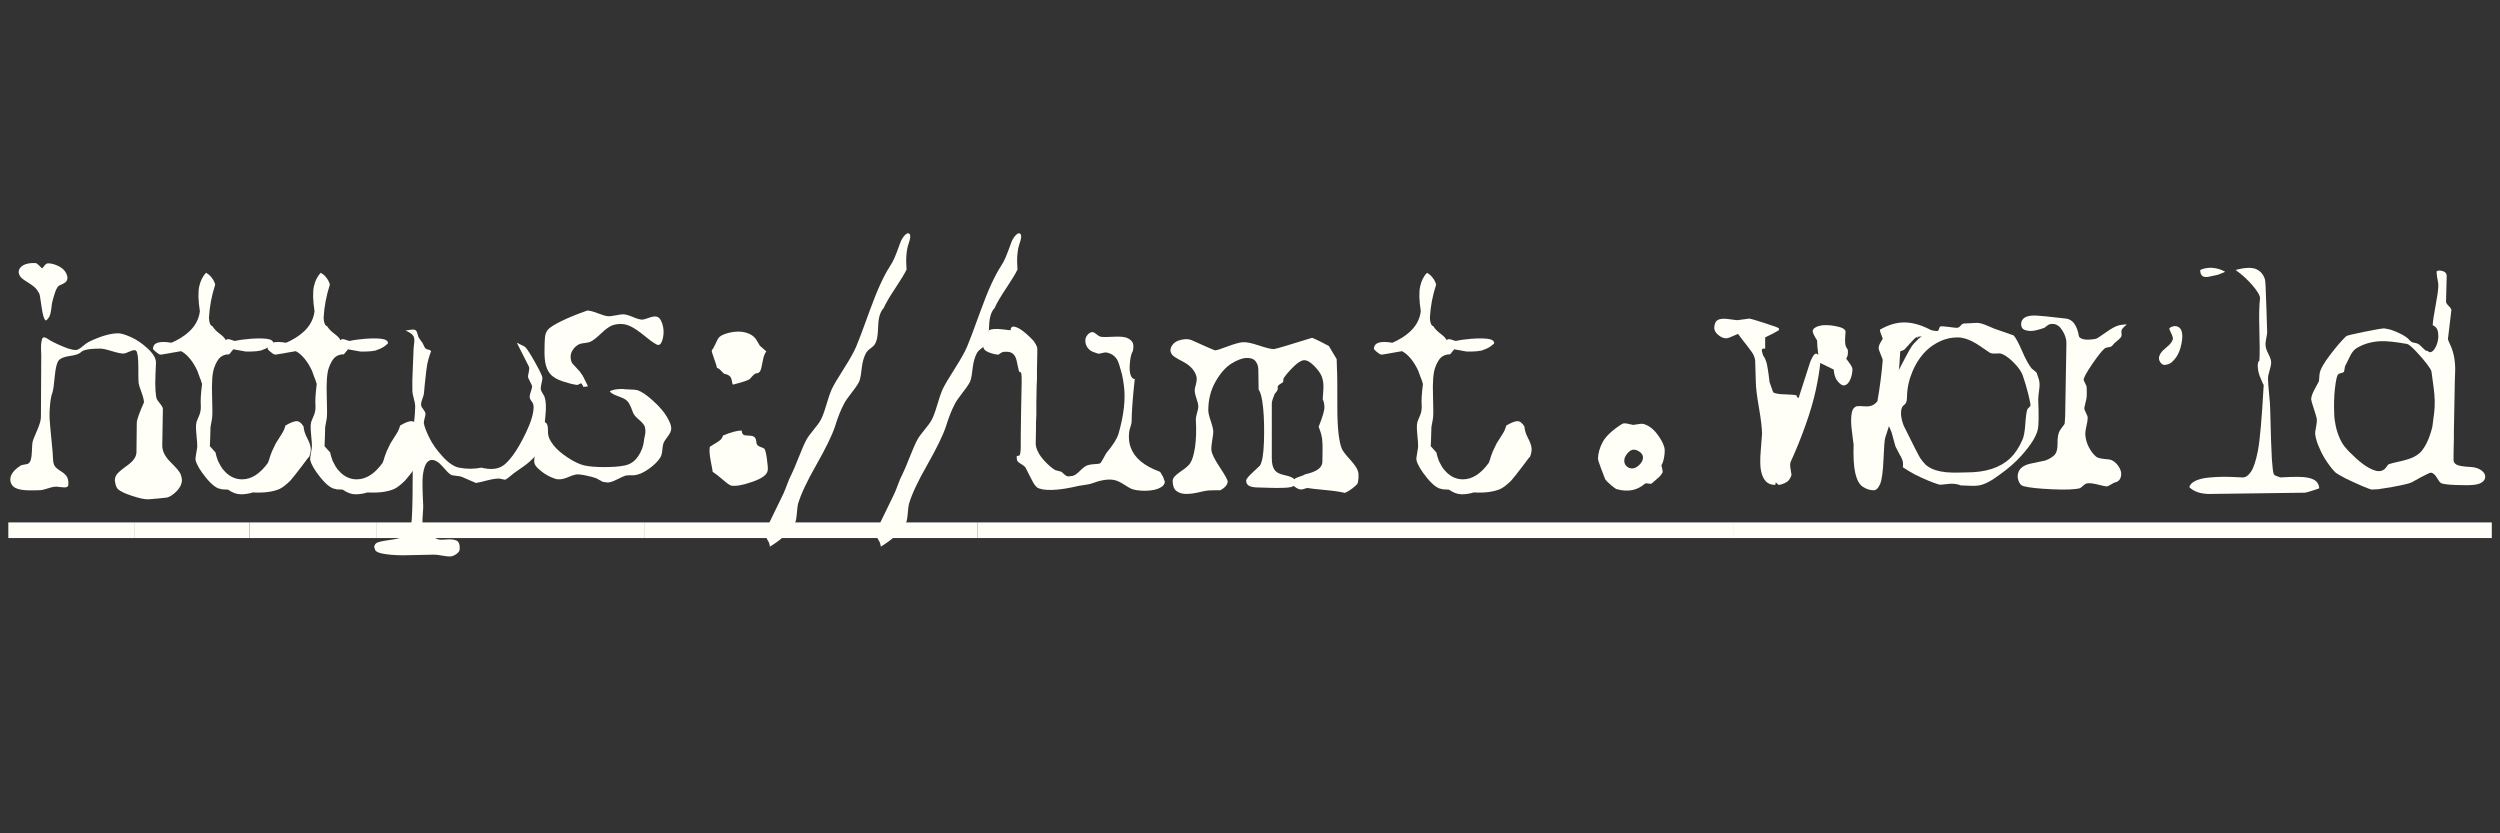 <?xml version="1.0" encoding="UTF-8" standalone="no"?>
<svg
   id="Layer_1"
   viewBox="0 0 600 200"
   version="1.1"
   sodipodi:docname="logo-chandler_lite.svg"
   inkscape:version="1.4 (e7c3feb100, 2024-10-09)"
   xmlns:inkscape="http://www.inkscape.org/namespaces/inkscape"
   xmlns:sodipodi="http://sodipodi.sourceforge.net/DTD/sodipodi-0.dtd"
   xmlns="http://www.w3.org/2000/svg"
   xmlns:svg="http://www.w3.org/2000/svg">
  <rect x="0" y="0" width="600" height="200" fill="#333333" stroke="none"/>
  <sodipodi:namedview
     id="namedview24"
     pagecolor="#ffffff"
     bordercolor="#000000"
     borderopacity="0.25"
     inkscape:showpageshadow="2"
     inkscape:pageopacity="0.0"
     inkscape:pagecheckerboard="0"
     inkscape:deskcolor="#d1d1d1"
     inkscape:zoom="2.8036784"
     inkscape:cx="315.65675"
     inkscape:cy="102.00885"
     inkscape:window-width="2538"
     inkscape:window-height="1384"
     inkscape:window-x="10"
     inkscape:window-y="49"
     inkscape:window-maximized="1"
     inkscape:current-layer="Layer_1" />
  <defs
     id="defs1">
    <style
       id="style1">
      .cls-1 {
        fill: none;
      }
    </style>
  </defs>
  <rect
     class="cls-1"
     x="2"
     y="64.93"
     width="598"
     height="70.13"
     id="rect1" />
  <path
     d="M35.38,119.83c-.8,0-2.04-.28-3.71-.83-1.68-.55-2.79-1.08-3.34-1.58-.35-.3-.6-.95-.75-1.95-.05-.5.06-.99.34-1.46.27-.47,1.15-1.24,2.62-2.29,1.47-1.05,2.21-2.12,2.21-3.23l.08-7.05c0-.65.57-2.27,1.72-4.87,0-.55-.2-1.36-.6-2.44-.4-1.07-.63-1.81-.68-2.21-.05-.25-.07-1.51-.07-3.79s-.18-3.59-.53-3.94c-.2-.25-.7-.2-1.5.15-.8.35-1.3.52-1.5.52-.6,0-1.55-.2-2.85-.6-1.3-.4-2.23-.6-2.78-.6-2.5,0-4.03.28-4.57.83-.45.45-1.35.76-2.7.94-1.35.18-2.25.54-2.7,1.09-.45.6-.76,1.9-.94,3.9-.18,2-.36,3.28-.56,3.83-.25.65-.44,1.61-.56,2.89-.13,1.27-.16,2.36-.11,3.26.05,1,.2,2.71.45,5.14.25,2.43.38,4.01.38,4.76,0,.4.09.83.26,1.28.17.45.69.94,1.54,1.46.85.52,1.39,1.04,1.61,1.54.22.5.31,1.08.26,1.72,0,.3-.14.5-.41.6-.28.1-.78.1-1.5,0-.73-.1-1.16-.13-1.31-.08-.35,0-.94.14-1.76.41-.83.27-1.41.41-1.76.41-2.05.1-3.58.06-4.57-.11-1-.18-1.69-.49-2.06-.94-.38-.45-.56-.95-.56-1.5,0-1.15.8-2.25,2.4-3.3.2-.15.54-.25,1.01-.3.47-.05.81-.15,1.01-.3.45-.35.7-1.25.75-2.7.05-1.45.12-2.33.23-2.62.05-.25.39-1.09,1.01-2.51.62-1.42.94-2.51.94-3.26l.08-14.85s-.01-.36-.04-.94c-.03-.57-.03-1.09,0-1.54.02-.45.09-.86.19-1.24.1-.38.26-.56.49-.56s.46.07.71.23c.85.6,2.15,1.26,3.9,1.99,1.75.73,2.92.96,3.52.71.35-.15.8-.46,1.35-.94.55-.47,1-.79,1.35-.94,2.9-1.4,5.3-2.07,7.2-2.02.65.05,1.62.36,2.93.94,1.3.58,2.61,1.48,3.94,2.7,1.32,1.23,1.99,2.34,1.99,3.34v.15c0,.05-.04.9-.11,2.55-.08,1.65-.08,3.01,0,4.09.07,1.08.19,1.76.34,2.06.1.2.36.56.79,1.09.42.52.64.94.64,1.24l-.15,8.62c-.05,1.4.62,2.79,2.02,4.16,1.4,1.38,2.2,2.34,2.4,2.89.2.55.3,1,.3,1.35,0,.9-.39,1.76-1.16,2.59-.78.83-1.54,1.36-2.29,1.61-.25.05-1.03.14-2.32.26-1.3.12-2.13.19-2.48.19ZM11,76.93c-.4-.2-.74-1.26-1.01-3.19-.28-1.92-.44-2.96-.49-3.11-.1-.25-.33-.62-.67-1.12-.35-.5-1.06-1.07-2.14-1.73-1.08-.65-1.71-1.16-1.91-1.54-.2-.38-.3-.69-.3-.94,0-.65.35-1.19,1.05-1.61.7-.42,1.7-.61,3-.56.25.05.56.28.94.67.38.4.59.6.64.6s.23-.2.52-.6c.3-.4.6-.6.9-.6.7,0,1.46.19,2.29.56s1.42.84,1.8,1.39c.38.55.56,1.08.56,1.58,0,.6-.34,1.05-1.01,1.35-.68.3-1.04.48-1.09.52-.2.2-.39.48-.56.82-.18.35-.35.84-.53,1.46-.18.63-.29,1.01-.34,1.16-.1.25-.23,1.03-.38,2.33-.15,1.3-.58,2.15-1.27,2.55Z"
     id="path1"
     style="fill:#fffff8;fill-opacity:1" />
  <path
     d="M57.8,118.63c-1,0-2.02-.38-3.07-1.12l-1.58-.08-.07-.07c-1-.05-2.21-.95-3.64-2.7-1.42-1.75-2.26-3.17-2.51-4.28-.05-.2.05-1,.3-2.4.05-.2.09-.47.11-.83.02-.35-.04-1.29-.19-2.81-.15-1.52-.15-2.49,0-2.89v-.15l.45-1.12c.45-.9.65-1.82.6-2.77-.1-1.2,0-2.95.3-5.25l-.23-.67v-.08l-.3-.75-.6-1.65c-.5-1.1-1.09-2.06-1.76-2.89-.67-.82-1.39-1.44-2.14-1.84l-4.8.83-.45-.08-.15-.07c-.65-.45-1.1-.85-1.35-1.2,0-1.5,1.47-2,4.42-1.5l.98-.45c3.55-1.8,5.5-4.17,5.85-7.12-.4-2.6-.45-4.59-.15-5.96.3-1.37.85-2.46,1.65-3.26l.75.52c.25.2.57.6.98,1.2.3.6.45.98.45,1.12-.85,2.6-1.35,5.25-1.5,7.95.05,1.2.32,1.88.83,2.02.4.65.98,1.25,1.73,1.8.75.55,1.25,1.08,1.5,1.57.2-.3.6-.34,1.2-.11s.98.31,1.12.26c.85-.2,2.04-.36,3.56-.49,1.52-.12,2.82-.12,3.9,0,1.07.13,1.61.49,1.61,1.09-.6.6-1.27,1.05-2.02,1.35l-.6.23-.38.15c-.75.15-1.5.23-2.25.23h-1.43l-.82-.15-2.1-.38-.98,1.2c-.85,0-1.55.23-2.1.68-.55.45-1.05,1.29-1.5,2.51-.45,1.23-.63,3.44-.52,6.64.1,3.2.1,5.05,0,5.55l-.38,2.1-.07,2.7-.08,1.88,1.35,1.5c.1.55.3,1.23.6,2.03l.67,1.27c.25.45.62.93,1.12,1.42,1.15,1.15,2.48,1.73,3.98,1.73,2.25,0,4.32-1.32,6.23-3.98.05-.1.14-.34.26-.71.12-.38.21-.66.26-.86l.45-1.2.9-1.88,1.42-2.25c.4-.6.7-1.28.9-2.03,1.1-.65,1.96-1,2.59-1.05.62-.05,1.21.38,1.76,1.28.05.85.34,1.78.86,2.77.53,1,.81,1.81.86,2.44.05.63-.08,1.31-.38,2.06l-.3.3-1.35,1.8c-1.4,1.85-2.35,3.05-2.85,3.6-1,1-1.88,1.67-2.62,2.03-1.65.7-3.78.97-6.38.82-.95.3-1.93.45-2.93.45Z"
     id="path2"
     style="fill:#fffff8;fill-opacity:1" />
  <path
     d="M85.32,118.63c-1,0-2.02-.38-3.07-1.12l-1.58-.08-.07-.07c-1-.05-2.21-.95-3.64-2.7-1.42-1.75-2.26-3.17-2.51-4.28-.05-.2.05-1,.3-2.4.05-.2.09-.47.11-.83.02-.35-.04-1.29-.19-2.81-.15-1.52-.15-2.49,0-2.89v-.15l.45-1.12c.45-.9.65-1.82.6-2.77-.1-1.2,0-2.95.3-5.25l-.23-.67v-.08l-.3-.75-.6-1.65c-.5-1.1-1.09-2.06-1.76-2.89-.67-.82-1.39-1.44-2.14-1.84l-4.8.83-.45-.08-.15-.07c-.65-.45-1.1-.85-1.35-1.2,0-1.5,1.47-2,4.42-1.5l.98-.45c3.55-1.8,5.5-4.17,5.85-7.12-.4-2.6-.45-4.59-.15-5.96.3-1.37.85-2.46,1.65-3.26l.75.52c.25.2.57.6.98,1.2.3.6.45.98.45,1.12-.85,2.6-1.35,5.25-1.5,7.95.05,1.2.32,1.88.83,2.02.4.65.98,1.25,1.73,1.8.75.55,1.25,1.08,1.5,1.57.2-.3.6-.34,1.2-.11s.98.31,1.12.26c.85-.2,2.04-.36,3.56-.49,1.52-.12,2.82-.12,3.9,0,1.07.13,1.61.49,1.61,1.09-.6.6-1.27,1.05-2.02,1.35l-.6.23-.38.15c-.75.15-1.5.23-2.25.23h-1.43l-.82-.15-2.1-.38-.98,1.2c-.85,0-1.55.23-2.1.68-.55.45-1.05,1.29-1.5,2.51-.45,1.23-.63,3.44-.52,6.64.1,3.2.1,5.05,0,5.55l-.38,2.1-.07,2.7-.08,1.88,1.35,1.5c.1.55.3,1.23.6,2.03l.67,1.27c.25.45.62.93,1.12,1.42,1.15,1.15,2.48,1.73,3.98,1.73,2.25,0,4.32-1.32,6.23-3.98.05-.1.14-.34.26-.71.12-.38.21-.66.26-.86l.45-1.2.9-1.88,1.42-2.25c.4-.6.7-1.28.9-2.03,1.1-.65,1.96-1,2.59-1.05.62-.05,1.21.38,1.76,1.28.05.85.34,1.78.86,2.77.53,1,.81,1.81.86,2.44.05.63-.08,1.31-.38,2.06l-.3.3-1.35,1.8c-1.4,1.85-2.35,3.05-2.85,3.6-1,1-1.88,1.67-2.62,2.03-1.65.7-3.78.97-6.38.82-.95.3-1.93.45-2.93.45Z"
     id="path3"
     style="fill:#fffff8;fill-opacity:1" />
  <path
     d="M107.97,133.56c-.4,0-1.03-.07-1.88-.22-.85-.15-1.45-.22-1.8-.22h-.38c-.2,0-1.25.02-3.15.07-1.9.05-3.26.08-4.09.08s-1.71-.04-2.66-.11c-.95-.08-1.76-.19-2.44-.34-.67-.15-1.16-.38-1.46-.67l-.3-.83c0-.3.13-.59.38-.86.25-.28,1.02-.51,2.33-.71,1.55-.2,2.7-.41,3.45-.64.75-.23,1.32-.55,1.72-.98.4-.42.65-.74.75-.94.15-.25.27-1.09.38-2.51.1-1.43.16-3.25.19-5.48.02-2.23.04-4.09.04-5.59s-.01-2.72-.04-3.68c-.03-.95-.04-2.12-.04-3.52,0-.85.11-2.3.34-4.35.23-2.05.34-3.57.34-4.57,0-.4-.11-1.01-.34-1.84-.23-.83-.34-1.44-.34-1.84-.05-1.25-.01-3.14.11-5.66.12-2.52.19-4.06.19-4.61,0-.2.05-.66.15-1.39.1-.72-.01-1.29-.34-1.69-.33-.4-.91-.77-1.76-1.12,1-.2,1.67-.27,2.03-.23.35.05.59.25.71.6.12.35.21.63.26.82.05.3.26.69.64,1.16.38.48.59.81.64,1.01.3.75.62,1.14.97,1.16.35.03.65.16.9.41-.2.5-.41,1.14-.64,1.91-.23.78-.4,1.7-.52,2.77-.13,1.08-.25,2.23-.38,3.45-.13,1.23-.19,1.91-.19,2.06,0,.2-.14.66-.41,1.39-.28.73-.34,1.29-.19,1.69.05.15.21.4.49.75.27.35.44.68.49.98,0,.25-.08.65-.23,1.2-.15.55-.2.95-.15,1.2.15.8.59,1.94,1.31,3.41.72,1.48,1.79,2.98,3.19,4.5,1.4,1.53,2.7,2.41,3.9,2.66,1.85.35,3.65.35,5.4,0,2.05.5,3.68.4,4.88-.3.75-.4,1.62-1.26,2.62-2.59,1-1.32,2.07-3.19,3.23-5.59,1.15-2.4,1.75-4.4,1.8-6,0-.55-.14-1-.41-1.35-.28-.35-.44-.62-.49-.82-.1-.3-.04-.79.19-1.46.23-.68.34-1.11.34-1.31,0-.25-.16-.66-.49-1.24-.33-.57-.49-.99-.49-1.24,0-.15.06-.5.19-1.05.12-.55.14-.97.04-1.27l-2.92-5.77c.15.1.47.26.98.49.5.23.85.41,1.05.56.45.45,1.24,1.68,2.36,3.68,1.12,2,1.71,3.23,1.76,3.67,0,.3-.07.78-.23,1.43-.15.65-.2,1.12-.15,1.42.05.25.2.56.45.94.25.38.4.66.45.86.35,1,.41,2.55.19,4.65-.22,2.1-.34,3.37-.34,3.82,0,.1.04.41.11.94.07.52.09.86.04,1.01-.5,1.35-1.18,2.51-2.02,3.49-.85.97-1.78,1.83-2.77,2.55-1,.73-1.88,1.34-2.62,1.84-.1.1-.39.34-.86.71-.48.38-.84.64-1.09.79-.1.05-.34.03-.71-.08-.38-.1-.61-.15-.71-.15-.7-.05-1.73.1-3.08.45-1.35.35-2.23.55-2.62.6l-3.45-1.5c-.25-.1-.69-.17-1.31-.22-.63-.05-1.06-.15-1.31-.3-.35-.2-.99-.84-1.91-1.91-.93-1.07-1.79-1.61-2.59-1.61-.35,0-.7.16-1.05.49-.35.33-.64.93-.86,1.8s-.34,1.9-.34,3.07.02,2.3.07,3.38c.05,1.08.08,1.64.08,1.69.05.45.04,1.11-.04,1.99-.07.87-.11,1.46-.11,1.76-.1,1.85.4,3.1,1.5,3.75,1.4.8,2.25,1.2,2.55,1.2.3.05.91.04,1.84-.04.92-.08,1.67.01,2.25.26.57.25.84.92.79,2.02,0,.45-.28.86-.82,1.24-.55.38-1.05.56-1.5.56Z"
     id="path4"
     style="fill:#fffff8;fill-opacity:1" />
  <path
     d="M144.65,115.63l-1.5-.83c-.65-.25-1.54-.49-2.66-.71-1.12-.23-1.91-.29-2.36-.19-.35.05-.96.26-1.84.64-.88.38-1.66.54-2.36.49-.35,0-.93-.17-1.73-.53-.8-.35-1.64-.87-2.51-1.58-.88-.7-1.36-1.32-1.46-1.88-.05-.5.01-1.25.19-2.25.17-1,.26-1.7.26-2.1,0-.1-.05-.65-.15-1.65-.1-1-.09-1.91.04-2.74.12-.83.51-1.24,1.16-1.24.45,0,.85.11,1.2.34.35.22.54.71.56,1.46.02.75.04,1.15.04,1.2.05.8.47,1.71,1.27,2.74.8,1.03,1.96,2.04,3.49,3.04,1.52,1,2.86,1.62,4.01,1.88,1.15.25,2.72.38,4.73.38s3.62-.12,4.88-.38c1.3-.25,2.36-.96,3.19-2.14s1.31-2.46,1.46-3.86c0-.15.06-.5.19-1.05.12-.55.17-.99.15-1.31-.03-.32-.06-.61-.11-.86-.15-.5-.63-1.09-1.42-1.76-.8-.67-1.28-1.24-1.43-1.69-.35-1-.7-1.79-1.05-2.36-.35-.57-.95-1.01-1.8-1.31-1.2-.45-1.93-.76-2.17-.94-.25-.17-.45-.34-.6-.49.35-.25.91-.42,1.69-.53.77-.1,1.44-.1,1.99,0,1.7.05,2.7.13,3,.23.95.3,2.17,1.12,3.67,2.48s2.61,2.62,3.34,3.83c.72,1.2,1.09,2.15,1.09,2.85,0,.3-.07.61-.22.94-.15.33-.41.74-.79,1.24s-.61.85-.71,1.05c-.2.35-.34.96-.41,1.84-.08.88-.24,1.51-.49,1.91-.6.95-1.54,1.88-2.81,2.77-1.27.9-2.44,1.4-3.49,1.5h-.94c-.48,0-.84.03-1.09.08-.35.1-1.05.41-2.1.94-1.05.53-1.83.76-2.33.71-.5-.05-.85-.1-1.05-.15ZM140,92.83l-.23-.45c-.15-.35-.34-.45-.56-.3-.23.15-.39.24-.49.26-.1.03-.2.04-.3.04-1-.15-2.13-.44-3.38-.86-1.25-.42-2.17-.94-2.77-1.54-.55-.55-.96-1.3-1.24-2.25-.28-.95-.39-2.3-.34-4.05,0-1.15.04-2.07.11-2.77.07-.7.29-1.27.64-1.73.45-.55,1.54-1.25,3.26-2.1,1.73-.85,3.81-1.7,6.26-2.55.55,0,1.37.21,2.47.64,1.1.43,1.9.66,2.4.71.45.05,1.09-.01,1.91-.19.83-.17,1.44-.26,1.84-.26.5,0,1.26.21,2.29.64,1.02.43,1.76.64,2.21.64.3,0,.82-.14,1.57-.41.75-.27,1.32-.39,1.73-.34.7.05,1.22.64,1.58,1.76.35,1.12.4,2.25.15,3.38-.25,1.12-.63,1.69-1.12,1.69-.4,0-1.4-.65-3-1.95-1.6-1.3-2.81-2.14-3.64-2.51-.82-.38-1.51-.56-2.06-.56-.9-.05-1.7.06-2.4.34-.7.28-1.58.91-2.62,1.91-1.05,1-1.88,1.65-2.48,1.95-.25.15-.7.26-1.35.34-.65.07-1.1.16-1.35.26-.65.3-1.18.75-1.58,1.35-.4.6-.59,1.2-.56,1.8.02.6.16,1.1.41,1.5l1.8,1.95c.2.25.4.54.6.86.2.33.45.81.75,1.46.3.65.5,1.05.6,1.2-.25.1-.63.15-1.12.15Z"
     id="path5"
     style="fill:#fffff8;fill-opacity:1" />
  <path
     d="M175.47,116.53c-.3-.05-.93-.49-1.88-1.31-.95-.83-1.8-1.49-2.55-1.99,0-.15-.15-.99-.45-2.51-.3-1.52-.38-2.69-.23-3.49,1-.6,1.7-1.04,2.1-1.31.4-.27.67-.55.82-.83.15-.27.23-.46.23-.56,1.9-.8,3.4-1.2,4.5-1.2,0,.2.04.4.11.6.08.2.2.35.38.45.17.1.69.16,1.54.19.85.03,1.32.41,1.43,1.16,0,.15.04.39.11.71.08.33.36.59.86.79.5.2.8.33.9.38.25.1.49.91.71,2.44s.29,2.49.19,2.89c-.15,1-1.38,1.9-3.68,2.7-2.3.8-4,1.1-5.1.9ZM175.92,92.31c-.1-.05-.21-.45-.34-1.2-.13-.75-.74-1.22-1.84-1.43-.05-.05-.21-.22-.49-.52-.28-.3-.5-.51-.67-.64-.18-.12-.34-.19-.49-.19-.05-.35-.28-1.07-.68-2.18-.4-1.1-.6-1.77-.6-2.02.25-.3.54-.8.86-1.5.32-.7.56-1.17.71-1.42.4-.6,1.32-1.06,2.77-1.39,1.45-.32,2.74-.32,3.86,0,1.12.33,1.94.86,2.44,1.61.25.4.47.78.67,1.12.2.35.29.5.26.45-.03-.05.49.4,1.54,1.35-.35.4-.63,1.1-.82,2.1-.2,1-.34,1.66-.41,1.99-.08.33-.21.6-.41.83-.2.22-.48.34-.82.34-.25,0-.75.45-1.5,1.35-.35.3-1.7.75-4.05,1.35Z"
     id="path6"
     style="fill:#fffff8;fill-opacity:1" />
  <path
     d="M184.7,131.23l.08-.15c-.05-.2-.1-.4-.15-.6-.05-.2-.11-.36-.19-.49-.08-.12-.2-.34-.38-.64-.18-.3-.16-1.2.04-2.7.05,0,.11.01.19.04.07.02.27.09.6.19.32.1.5.15.53.15.02,0-.01-.04-.11-.11-.1-.08-.19-.15-.26-.23-.08-.08-.15-.15-.23-.22-.08-.08-.14-.18-.19-.3-.05-.13-.1-.26-.15-.41l2.7-5.55c.65-1.25,1.19-2.46,1.61-3.64.42-1.17.84-2.14,1.24-2.89.35-.7.9-2,1.65-3.9.75-1.9,1.37-3.33,1.88-4.28.3-.55.86-1.32,1.69-2.33.83-1,1.39-1.77,1.69-2.32.4-.7.86-1.94,1.39-3.71.52-1.77.94-2.99,1.24-3.64.5-1.05,1.47-2.71,2.93-4.99,1.45-2.27,2.45-4.06,3-5.36.5-1.15,1.6-4.07,3.3-8.77,1.7-4.7,3.3-8.2,4.8-10.5.1-.15.3-.49.6-1.01.3-.52.68-1.39,1.12-2.59.45-1.2.72-1.95.83-2.25.3-.7.67-1.26,1.12-1.69.45-.42.8-.47,1.05-.15.25.33.17,1.06-.23,2.21-.55,1.55-.73,3.65-.52,6.3-.45.95-1.35,2.44-2.7,4.46-1.35,2.02-2.28,3.61-2.78,4.76-.8.85-1.24,2.2-1.31,4.05-.07,1.85-.2,3.05-.38,3.6-.18.55-.34.93-.49,1.12-.15.25-.49.56-1.01.94-.52.38-.89.76-1.09,1.16-.5.95-.82,2.1-.98,3.45-.15,1.35-.3,2.3-.45,2.85-.15.6-.76,1.59-1.84,2.96-1.08,1.38-1.74,2.34-1.99,2.89-.75,1.4-1.48,3.22-2.17,5.47-.7,2.1-2.19,5.15-4.46,9.15-2.28,4-3.74,7.12-4.39,9.38-.1.4-.19,1.06-.26,1.99-.07.92-.16,1.59-.26,1.99-.3,1.1-1.1,2.24-2.4,3.41-1.3,1.17-2.6,2.14-3.9,2.89Z"
     id="path7"
     style="fill:#fffff8;fill-opacity:1" />
  <path
     d="M211.32,131.23l.08-.15c-.05-.2-.1-.4-.15-.6-.05-.2-.11-.36-.19-.49-.08-.12-.2-.34-.38-.64-.18-.3-.16-1.2.04-2.7.05,0,.11.01.19.04.07.02.27.09.6.19.32.1.5.15.53.15.02,0-.01-.04-.11-.11-.1-.08-.19-.15-.26-.23-.08-.08-.15-.15-.23-.22-.08-.08-.14-.18-.19-.3-.05-.13-.1-.26-.15-.41l2.7-5.55c.65-1.25,1.19-2.46,1.61-3.64.42-1.17.84-2.14,1.24-2.89.35-.7.9-2,1.65-3.9.75-1.9,1.37-3.33,1.88-4.28.3-.55.86-1.32,1.69-2.33.83-1,1.39-1.77,1.69-2.32.4-.7.86-1.94,1.39-3.71.52-1.77.94-2.99,1.24-3.64.5-1.05,1.47-2.71,2.93-4.99,1.45-2.27,2.45-4.06,3-5.36.5-1.15,1.6-4.07,3.3-8.77,1.7-4.7,3.3-8.2,4.8-10.5.1-.15.3-.49.6-1.01.3-.52.68-1.39,1.12-2.59.45-1.2.72-1.95.83-2.25.3-.7.67-1.26,1.12-1.69.45-.42.8-.47,1.05-.15.25.33.17,1.06-.23,2.21-.55,1.55-.73,3.65-.52,6.3-.45.95-1.35,2.44-2.7,4.46-1.35,2.02-2.28,3.61-2.78,4.76-.8.85-1.24,2.2-1.31,4.05-.07,1.85-.2,3.05-.38,3.6-.18.55-.34.93-.49,1.12-.15.25-.49.56-1.01.94-.52.38-.89.76-1.09,1.16-.5.95-.82,2.1-.98,3.45-.15,1.35-.3,2.3-.45,2.85-.15.6-.76,1.59-1.84,2.96-1.08,1.38-1.74,2.34-1.99,2.89-.75,1.4-1.48,3.22-2.17,5.47-.7,2.1-2.19,5.15-4.46,9.15-2.28,4-3.74,7.12-4.39,9.38-.1.4-.19,1.06-.26,1.99-.07.92-.16,1.59-.26,1.99-.3,1.1-1.1,2.24-2.4,3.41-1.3,1.17-2.6,2.14-3.9,2.89Z"
     id="path8"
     style="fill:#fffff8;fill-opacity:1" />
  <path
     d="M273.72,117.73c-.55,0-1.18-.1-1.88-.3-.45-.15-1.15-.54-2.1-1.16-.95-.62-1.78-.99-2.48-1.09-1.35-.25-3.15.05-5.4.9-.3.1-.81.2-1.54.3-.73.1-1.21.17-1.46.23-2.5.6-4.61.92-6.34.97-1.73.05-2.94-.15-3.64-.6-.05-.05-.2-.21-.45-.49-.25-.28-.66-1-1.24-2.17-.58-1.17-.91-1.84-1.01-1.99-.15-.3-.49-.6-1.01-.9-.52-.3-.85-.56-.98-.79-.13-.22-.19-.56-.19-1.01,0-.05.01-.1.04-.15.02-.05.19-.09.49-.11.3-.02.45-.81.45-2.36v-2.47l.07-5.17.15-7.73c0-1.05-.03-1.7-.08-1.95-.05-.25-.14-.38-.26-.38s-.21-.05-.26-.15c-.05-.1-.09-.2-.11-.3-.03-.1-.19-.85-.49-2.25-.3-1.4-1.03-2.12-2.17-2.18h-.83c-.35,0-.8.23-1.35.68-.6,0-1.36-.17-2.29-.52-.93-.35-1.39-.85-1.39-1.5,0-.45.47-1.73,1.42-3.83.25-.15.65-.25,1.2-.3.55-.05,1.3-.01,2.25.11.95.13,1.52.19,1.73.19-.05-.4.07-.67.38-.83.3-.15.87,0,1.72.45.5.3,1.07.74,1.73,1.31.65.58,1.2,1.11,1.65,1.61.6.85.9,1.48.9,1.88v.9l-.08,4.27v2.32l-.08,1.58-.07,3.98v2.92l-.08,1.72v1.28l-.07,3.9c0,.5.19,1.14.56,1.91.38.78.99,1.6,1.84,2.47.85.88,1.62,1.51,2.32,1.91l1.43.38s.26.19.64.56.74.56,1.09.56c.15,0,.45-.04.9-.11.45-.07.99-.41,1.61-1.01.62-.6,1.04-.98,1.24-1.12.5-.4,1.22-.62,2.17-.68.95-.05,1.5-.12,1.65-.22.15-.1.41-.5.79-1.2.38-.7.61-1.12.71-1.27,1.6-1.9,2.57-3.45,2.93-4.65,1.3-4.55,1.72-8.42,1.27-11.62-.1-.85-.25-1.73-.45-2.62l-.6-2.1c-.15-.55-.35-1.05-.6-1.5-.55-.85-1.3-1.37-2.25-1.58-.25-.1-.64-.09-1.16.04-.52.13-.89.19-1.09.19l-1.28-.45-.45-.22c-.95-.65-1.4-1.52-1.35-2.62,0-.4.16-.8.49-1.2.32-.4.66-.62,1.01-.67.25-.1.64.06,1.16.49.52.43.96.64,1.31.64.3.05,1.21.04,2.74-.04,1.52-.08,2.6.01,3.23.26.62.25,1.07.6,1.35,1.05.27.45.31,1.15.11,2.1-.35.55-.59,1.48-.71,2.77-.13,1.3-.08,2.29.15,2.96s.56,1.01,1.01,1.01c-.5,4.6-.75,8-.75,10.2,0,.3-.1.75-.3,1.35-.2.6-.3,1.03-.3,1.28-.15,1.3-.03,2.5.38,3.6.9,2.5,3.2,4.42,6.9,5.78.15,0,.45.45.9,1.35l.38,1.05c0,.7-.52,1.26-1.57,1.69-1.05.42-2.48.59-4.27.49Z"
     id="path9"
     style="fill:#fffff8;fill-opacity:1" />
  <path
     d="M322.62,118.26c-1.05-.25-2.62-.48-4.72-.67-2.1-.2-3.43-.35-3.97-.45-.15-.05-.46.01-.94.19-.48.17-.91.19-1.31.04-.4-.15-.8-.4-1.2-.75-.3.25-1.04.4-2.21.45-1.17.05-2.43.05-3.75,0s-2.09-.07-2.29-.07c-1.2,0-2.02-.14-2.47-.41-.45-.28-.68-.69-.68-1.24,0-.35.51-1,1.54-1.95,1.02-.95,1.61-1.5,1.76-1.65.55-.85.88-2.78.97-5.78s.04-5.66-.19-7.99c-.22-2.32-.59-3.81-1.09-4.46l-.07-4.8c0-.75-.21-1.41-.64-1.99-.43-.57-1.15-.85-2.18-.82-1.03.03-2.24.48-3.64,1.35-1.4.88-2.68,2.33-3.82,4.35-1.15,2.02-1.73,4.31-1.73,6.86,0,.55.2,1.41.6,2.59.4,1.17.6,2.04.6,2.59,0,.35-.09,1.04-.26,2.06-.18,1.03-.24,1.81-.19,2.36.1.85.77,2.21,2.02,4.09,1.25,1.88,1.88,3.01,1.88,3.41s-.19.8-.56,1.2c-.38.4-.79.7-1.24.9h-1.65c-.85,0-1.5.05-1.95.15-.05,0-.13.01-.23.04-.1.02-.66.15-1.69.38-1.03.22-1.96.32-2.81.3-.85-.03-1.58-.26-2.17-.71-.6-.45-.9-1.27-.9-2.47,0-.6.62-1.32,1.88-2.17,1.25-.85,2.03-1.52,2.33-2.03.5-.75.89-2.04,1.16-3.86.27-1.82.34-4.06.19-6.71,0-.3.1-.8.3-1.5.2-.7.3-1.2.3-1.5,0-.45-.16-1.15-.49-2.1-.33-.95-.44-1.7-.34-2.25.05-.15.14-.49.26-1.01.12-.52.19-.96.19-1.31s-.08-.7-.23-1.05c-.5-1.25-1.53-2.27-3.08-3.08-1.55-.8-2.44-1.37-2.66-1.73-.22-.35-.34-.67-.34-.98,0-.5.21-1,.64-1.5.42-.5,1.1-.85,2.02-1.05.92-.2,1.71-.17,2.36.08,3.65,1.65,5.55,2.47,5.7,2.47.35,0,1.35-.31,3-.94,1.65-.62,2.87-.96,3.67-1.01.85-.05,2.14.21,3.86.79,1.72.58,2.91.86,3.56.86.35,0,3.4-.9,9.15-2.7.15,0,.8.29,1.95.86,1.15.58,1.85.94,2.1,1.09l1.88,3.15.08,2.55c0,.15.01.43.04.82.03.4.04,3.11.04,8.14s.38,8.39,1.12,10.09c.3.6,1.01,1.51,2.14,2.74,1.12,1.23,1.72,2.26,1.8,3.11.08.85.01,1.65-.19,2.4-.05.1-.26.33-.64.67s-.86.71-1.46,1.09-.97.54-1.12.49ZM310.62,115.03c.25-.25.68-.46,1.28-.64.6-.17,1.05-.36,1.35-.56,2.75-.6,4.12-1.6,4.12-3,0-.55.01-1.41.04-2.59.03-1.17-.01-2.16-.11-2.96-.1-.8-.38-1.75-.83-2.85.95-2.35,1.41-3.92,1.39-4.72-.03-.8-.16-1.43-.41-1.88,0-.35.05-1.11.15-2.29.1-1.17-.03-2.24-.38-3.19-.3-.75-.9-1.59-1.8-2.51-.9-.92-1.7-1.39-2.4-1.39-.65,0-1.49.5-2.51,1.5-1.03,1-1.81,1.9-2.36,2.7-.1.1-.15.28-.15.52s-.03.43-.07.53c-.1.1-.3.24-.6.41-.3.18-.5.34-.6.49s-.12.36-.07.64c.05.28-.2.71-.75,1.31-.45,1.1-.68,1.85-.68,2.25v13.2c0,1.2.21,2.11.64,2.74.42.63,1.25,1.06,2.47,1.31,1.22.25,1.99.58,2.29.98Z"
     id="path10"
     style="fill:#fffff8;fill-opacity:1" />
  <path
     d="M350.82,118.63c-1,0-2.02-.38-3.08-1.12l-1.57-.08-.08-.07c-1-.05-2.21-.95-3.64-2.7-1.42-1.75-2.26-3.17-2.51-4.28-.05-.2.05-1,.3-2.4.05-.2.09-.47.11-.83.02-.35-.04-1.29-.19-2.81-.15-1.52-.15-2.49,0-2.89v-.15l.45-1.12c.45-.9.65-1.82.6-2.77-.1-1.2,0-2.95.3-5.25l-.22-.67v-.08l-.3-.75-.6-1.65c-.5-1.1-1.09-2.06-1.76-2.89-.67-.82-1.39-1.44-2.14-1.84l-4.8.83-.45-.08-.15-.07c-.65-.45-1.1-.85-1.35-1.2,0-1.5,1.47-2,4.43-1.5l.97-.45c3.55-1.8,5.5-4.17,5.85-7.12-.4-2.6-.45-4.59-.15-5.96.3-1.37.85-2.46,1.65-3.26l.75.52c.25.2.57.6.98,1.2.3.6.45.98.45,1.12-.85,2.6-1.35,5.25-1.5,7.95.05,1.2.32,1.88.82,2.02.4.65.98,1.25,1.73,1.8.75.55,1.25,1.08,1.5,1.57.2-.3.6-.34,1.2-.11.6.23.97.31,1.12.26.85-.2,2.04-.36,3.56-.49,1.52-.12,2.82-.12,3.9,0,1.08.13,1.61.49,1.61,1.09-.6.6-1.27,1.05-2.02,1.35l-.6.23-.38.15c-.75.15-1.5.23-2.25.23h-1.42l-.83-.15-2.1-.38-.97,1.2c-.85,0-1.55.23-2.1.68-.55.45-1.05,1.29-1.5,2.51-.45,1.23-.63,3.44-.52,6.64.1,3.2.1,5.05,0,5.55l-.38,2.1-.08,2.7-.08,1.88,1.35,1.5c.1.55.3,1.23.6,2.03l.67,1.27c.25.45.62.93,1.12,1.42,1.15,1.15,2.47,1.73,3.97,1.73,2.25,0,4.32-1.32,6.23-3.98.05-.1.14-.34.26-.71.12-.38.21-.66.26-.86l.45-1.2.9-1.88,1.42-2.25c.4-.6.7-1.28.9-2.03,1.1-.65,1.96-1,2.59-1.05.62-.05,1.21.38,1.76,1.28.05.85.34,1.78.86,2.77.53,1,.81,1.81.86,2.44.05.63-.07,1.31-.38,2.06l-.3.3-1.35,1.8c-1.4,1.85-2.35,3.05-2.85,3.6-1,1-1.88,1.67-2.62,2.03-1.65.7-3.78.97-6.38.82-.95.3-1.92.45-2.92.45Z"
     id="path11"
     style="fill:#fffff8;fill-opacity:1" />
  <path
     d="M388.1,117.43c-.25-.05-.74-.39-1.46-1.01-.73-.62-1.19-1.09-1.39-1.39-.1-.2-.41-1.01-.94-2.44-.52-1.42-.79-2.21-.79-2.36,0-1.4.39-2.8,1.16-4.2.78-1.4,2.31-2.82,4.61-4.28.15-.1.36-.15.64-.15s.66.06,1.16.19c.5.12.8.19.9.19.05,0,.27-.04.68-.11.4-.07.75-.12,1.05-.15.3-.02.55-.01.75.04,1.2.35,2.26,1.12,3.19,2.33.92,1.2,1.51,2.28,1.76,3.22.15.5.15,1.24,0,2.21-.15.97-.38,1.69-.68,2.14,0,.05.06.33.19.83s.14.82.04.97c-.05.1-.16.28-.34.53-.18.25-.56.62-1.16,1.12-.6.5-.98.82-1.12.97-.1.05-.36.04-.79-.04-.42-.08-.71-.04-.86.11-1.8,1.55-4,1.97-6.6,1.27ZM391.77,112.41c.55,0,1.11-.29,1.69-.86s.86-1.16.86-1.76c0-.5-.25-.94-.75-1.31-.5-.38-1-.56-1.5-.56s-1,.3-1.5.9c-.5.6-.75,1.18-.75,1.73s.19,1,.56,1.35c.38.35.84.53,1.39.53Z"
     id="path12"
     style="fill:#fffff8;fill-opacity:1" />
  <path
     d="M426.05,116.38c-.9,0-1.63-.26-2.18-.79-.55-.53-.95-1.35-1.2-2.48-.25-1.12-.28-2.82-.08-5.1.2-2.27.3-3.56.3-3.86,0-1.35-.25-3.46-.75-6.34-.5-2.87-.75-4.99-.75-6.34l-.15-4.95c-.05-.45-.18-.89-.38-1.31-.2-.42-.72-1.17-1.57-2.25-.85-1.07-1.55-1.99-2.1-2.74l-.08-.08s-.49.19-1.31.56c-.82.38-1.36.54-1.61.49-.55,0-1.15-.26-1.8-.79-.65-.52-.97-1.11-.97-1.76,0-.4.09-.8.26-1.2.18-.4.53-.68,1.05-.83.52-.15,1.31-.15,2.36,0s1.7.23,1.95.23l2.77-.38c.4.05,1.65.41,3.75,1.09,2.1.67,3.23,1.09,3.38,1.24v.45c-.6.4-1.7.98-3.3,1.73v2.7c-.3-.05-.54-.01-.71.11-.18.13-.09.66.26,1.61.25.3.49.78.71,1.43.22.65.49,2.28.79,4.88.05.1.2.52.45,1.27.25.75.42,1.18.53,1.27.6.25,1.55.39,2.85.41,1.3.03,2.2.11,2.7.26-.05.3.1.5.45.6l2.7-8.4c.1-.35.31-.83.64-1.42.33-.6.64-.87.94-.83l.45.3c-.2-1.5-.3-2.65-.3-3.45-.7-1.1-1.05-1.85-1.05-2.25.05-.55.56-.96,1.54-1.24.97-.27,2.27-.26,3.9.04,1.62.3,2.44.75,2.44,1.35,0,.25-.03.66-.08,1.24-.05.58-.05,1.11,0,1.61.05.5.25.98.6,1.42.05.2.06.52.04.98-.03.45-.16.85-.41,1.2.05.1.31.46.79,1.09.47.63.71,1.11.71,1.46,0,.85-.18,1.68-.52,2.48-.35.8-.8,1.26-1.35,1.39-.55.13-1.17-.29-1.88-1.24-.4-.6-.65-1.45-.75-2.55l-3.22-1.58c-.15,1.7-.5,3.84-1.05,6.41-.55,2.58-1.38,5.41-2.48,8.51-1.1,3.1-2.28,6-3.52,8.7-.2.4-.23,1-.08,1.8.15.8.22,1.25.22,1.35,0,.25-.14.6-.41,1.05-.28.45-.7.8-1.28,1.05-.58.25-1.01.38-1.31.38-.15,0-.4-.2-.75-.6l-.15.6ZM449.67,117.66c-.9,0-1.76-.28-2.59-.83-.83-.55-1.42-1.62-1.8-3.22-.38-1.6-.51-3.95-.41-7.05-.05-.15-.1-.46-.15-.94-.05-.47-.15-1.3-.3-2.47-.15-1.17-.19-2.24-.11-3.19.08-.95.25-1.59.53-1.91.27-.32.55-.51.83-.56.27-.05.99-.04,2.14.04,1.15.07,2.07-.34,2.77-1.24.6-3.4,1.02-6.7,1.28-9.9-.05-.25-.23-.72-.53-1.42-.3-.7-.45-1.17-.45-1.43,0-.4.15-.85.45-1.35.3-.5.47-.8.53-.9-.45-1.2-.67-1.84-.67-1.91v-.26c2.15-1.25,4.24-1.82,6.26-1.73,2.03.1,4.19.8,6.49,2.1v.45c-.75.5-2.03.8-3.83.9l.45.52-.6-.45h-.08c-.4.35-.9.86-1.5,1.54-.6.67-1.05,1.16-1.35,1.46,0,.05-.16.13-.49.23-.33.1-.49.18-.49.23-.2,4.05-.56,7.68-1.09,10.88-.53,3.2-1.36,6.48-2.51,9.82-.15.45-.29,2.18-.41,5.18-.13,3-.4,4.99-.83,5.96-.43.98-.94,1.46-1.54,1.46Z"
     id="path13"
     style="fill:#fffff8;fill-opacity:1" />
  <path
     d="M470.52,116.46c-.9-.35-1.94-.45-3.11-.3-1.18.15-1.84.2-1.99.15-1.65-.5-3.58-1.3-5.78-2.4-.95-.5-1.95-1.1-3-1.8.1-.15.12-.5.08-1.05-.05-.55-.33-1.22-.83-2.02l-.97-1.88-.38-1.35-.53-1.95c-.15-.45-.43-1.09-.83-1.91-.4-.83-.66-1.5-.79-2.02-.13-.52-.19-1.09-.19-1.69s.21-1.61.64-3.04c.42-1.42,1.74-4.24,3.94-8.44.1-.2.4-.76.9-1.69.5-.92.9-1.61,1.2-2.06.6-.8,1.5-1.67,2.7-2.62.9-.6,1.52-.95,1.88-1.05.15-.05.41-.04.79.04.38.08.64.09.79.04.15-.05.26-.23.34-.52s.16-.47.26-.52c.2-.1.85-.08,1.95.07,1.1.15,1.77.23,2.02.23.35,0,.66-.17.94-.52.27-.35.56-.52.86-.52l3.07-.15c.35,0,.74.06,1.16.19.42.12,1.04.36,1.84.71.8.35,1.35.58,1.65.67l4.12,1.43c.5.5,1.17,1.74,2.03,3.71.85,1.98,1.62,3.39,2.32,4.24.05.05.25.21.6.49.35.28.55.46.6.56.1.3.26.79.49,1.46.23.67.26,1.54.11,2.59-.15,1.05-.23,1.83-.23,2.33.15,3.75.12,6.12-.08,7.12-.35,1.7-1.68,3.83-3.97,6.38-1.45,1.6-3.12,3.08-5.03,4.42-2.1,1.6-3.8,2.5-5.1,2.7-.25.05-.58.09-.97.11-.4.02-1.58-.01-3.53-.11ZM471.87,113.38c2.35,0,4.39-.27,6.11-.83,1.72-.55,3.19-1.39,4.39-2.51,1.2-1.12,2.2-2.61,3-4.46.35-.75.59-2.04.71-3.86.12-1.82.29-2.99.49-3.49.05-.1.19-.25.41-.45.22-.2.34-.38.34-.52,0-.35-.19-1.27-.56-2.77s-.79-2.9-1.24-4.2c-.3-1-1.06-2.11-2.29-3.34-1.23-1.22-2.31-1.94-3.26-2.14-.1,0-.45.01-1.05.04-.6.03-1.05-.04-1.35-.19l-2.55-1.73c-1.95-1.3-3.67-1.95-5.17-1.95s-2.81.29-4.09.86c-1.27.58-2.39,1.31-3.34,2.21-1.4,1.35-2.53,3.01-3.38,4.99-.85,1.98-1.3,3.96-1.35,5.96,0,.5-.04.93-.11,1.27-.08.35-.25.64-.53.86-.28.22-.46.44-.56.64-.25.6-.31,1.33-.19,2.18.12.85.34,1.62.64,2.32,2.2,4.45,3.5,7,3.9,7.65.4.6.85,1.15,1.35,1.65.65.55,1.41.96,2.29,1.24.87.28,1.75.45,2.62.53.87.08,1.82.1,2.85.08,1.02-.03,1.66-.04,1.91-.04Z"
     id="path14"
     style="fill:#fffff8;fill-opacity:1" />
  <path
     d="M499.32,117.13c-1.15.35-3.4.45-6.75.3-3.35-.15-5.65-.4-6.9-.75-.45-.1-.8-.4-1.05-.9-.25-.5-.38-1-.38-1.5.05-1.6,1.12-2.61,3.23-3.04,2.1-.42,3.22-.66,3.38-.71.85-.3,1.56-.71,2.14-1.24.57-.53.85-1.49.82-2.89-.03-1.4.16-2.42.56-3.08.25-.4.5-.75.75-1.05s.39-.53.41-.67c.02-.15.06-.72.11-1.73l.3-17.55c0-.95-.31-1.94-.94-2.96-.63-1.02-1.36-1.56-2.21-1.61-.6-.05-1.08.08-1.43.38s-.58.48-.67.52c-.35.15-.95.34-1.8.56-.85.23-1.61.28-2.29.15-.68-.12-1.1-.34-1.28-.64-.18-.3-.26-.57-.26-.83,0-1.45,1.08-2.17,3.23-2.17,1.3.05,3.85.3,7.65.75,1.55.25,2.55,1.65,3,4.2.05.25.3.46.75.64.45.18,1.09.24,1.91.19.82-.05,1.39-.15,1.69-.3.35-.2,1.11-.71,2.29-1.54,1.17-.83,2.11-1.34,2.81-1.54.1-.05.45-.11,1.05-.19.6-.08.92-.09.98-.04-.5.4-.85.74-1.05,1.01-.2.28-.28.59-.22.94.05.35.05.63,0,.82-.1.3-.43.66-.97,1.09-.55.43-.95.81-1.2,1.16-.1.2-.39.34-.86.41-.48.08-.79.16-.94.26-.6.45-1.61,1.71-3.04,3.79-1.42,2.08-2.11,3.36-2.06,3.86l.67,1.42c.05.2.08.69.08,1.46s-.03,1.29-.08,1.54l-.52,2.25c0,.3.14.7.41,1.2.27.5.41.9.41,1.2,0,.45-.11,1.16-.34,2.14-.22.97-.29,1.74-.19,2.29.1.9.39,1.8.86,2.7.47.9,1.04,1.62,1.69,2.17.3.25.9.43,1.8.53.9.1,1.38.15,1.43.15.75.15,1.44.65,2.06,1.5.62.85.85,1.7.67,2.55-.18.85-.71,1.35-1.61,1.5-1,.6-1.58.9-1.73.9-.35,0-1.16-.16-2.44-.49-1.27-.32-2.19-.36-2.74-.11l-1.2.97ZM519.5,87.58c-.35,0-.66-.17-.94-.53-.28-.35-.41-.72-.41-1.12.05-.75.5-1.47,1.35-2.17.85-.7,1.38-1.21,1.58-1.54.2-.32.33-.56.38-.71.1-.3-.01-.79-.34-1.46-.33-.68-.49-1.04-.49-1.09,0-.2.2-.38.6-.53.4-.15.7-.2.9-.15.4,0,.76.18,1.09.52.32.35.5.93.53,1.73.02.8-.11,1.75-.41,2.85-.3,1.1-.75,2.01-1.35,2.74-.6.73-1.12,1.15-1.58,1.28-.45.12-.75.19-.9.19Z"
     id="path15"
     style="fill:#fffff8;fill-opacity:1" />
  <path
     d="M530.45,118.56c-2.25,0-3.93-.55-5.02-1.65.15-.6.64-1.1,1.46-1.5.83-.4,1.89-.66,3.19-.79,1.3-.12,2.46-.19,3.49-.19s2.05.03,3.08.08c1.02.05,1.56.08,1.61.08.7,0,1.36-.46,1.99-1.39.62-.92,1.17-2.6,1.65-5.02.47-2.42.94-7.69,1.39-15.79l-.22-.38-.45-1.05c-.45-1-.7-1.94-.75-2.81-.05-.87.08-1.41.38-1.61.1-1.45.1-3.89,0-7.31-.1-3.42-.05-5.96.15-7.61.05-.6-.51-1.6-1.69-3-1.17-1.4-2.56-2.67-4.16-3.83,2.25-.6,3.9-.66,4.95-.19,1.05.48,1.75,1.31,2.1,2.51.05.15.1.73.15,1.73.05,1,.12,3.01.22,6.04.1,3.03.15,4.64.15,4.84,0,.3-.08.81-.23,1.54-.15.73-.2,1.26-.15,1.61,0,.5.22,1.19.67,2.06.45.88.67,1.56.67,2.06,0,.45-.12,1.09-.38,1.91-.25.82-.38,1.46-.38,1.91,0,.8.09,2.04.26,3.71.17,1.68.26,2.86.26,3.56.15,6.3.29,10.34.41,12.11.12,1.78.26,2.94.41,3.49.05.15.15.28.3.38.15.1.39.2.71.3.33.1.54.18.64.22,3.35-.2,5.58-.17,6.67.08,1.1.25,1.81.63,2.14,1.12s.49.97.49,1.42c-.15.05-.7.24-1.65.56-.95.32-1.58.49-1.88.49l-22.65.3ZM532.4,65.91c-.05,0-.79.16-2.21.49-1.42.33-2.14-.21-2.14-1.61,1-.45,2.05-.61,3.15-.49,1.1.13,2.05.44,2.85.94l-1.65.67Z"
     id="path16"
     style="fill:#fffff8;fill-opacity:1" />
  <path
     d="M569.37,117.51c-.3,0-1.11-.29-2.44-.86-1.33-.58-2.61-1.16-3.86-1.76-1.4-.75-2.23-1.22-2.47-1.42-.6-.55-1.28-1.38-2.03-2.47s-1.35-2.18-1.8-3.23c-.6-1.25-.97-2.42-1.12-3.52-.05-.35.05-1.12.3-2.33.1-.6.12-1.07.08-1.42-.05-.3-.29-1.1-.71-2.4-.42-1.3-.64-2.05-.64-2.25,0-.6.29-1.43.86-2.48.57-1.05.91-1.67,1.01-1.88l.15-1.8c.15-1,.98-2.49,2.48-4.46,1.5-1.97,2.8-3.49,3.9-4.54.15-.15,1.59-.5,4.31-1.05,2.72-.55,4.34-.83,4.84-.83l1.2.23c.9.25,1.84.63,2.81,1.12.97.5,1.64.98,1.99,1.43.15.15.3.29.45.41.15.13.39.21.71.26.33.05.54.1.64.15.3.05.72.36,1.28.94.55.58.92.86,1.12.86.15,0,.24.01.26.04.03.03.06.06.11.11.2.2.46.23.79.07.32-.15.64-.51.94-1.09.3-.57.5-1.17.6-1.8.1-.62.09-1.29-.04-1.99-.12-.7-.54-1.2-1.24-1.5.05-.95.27-2.47.67-4.57.4-2.1.62-3.65.67-4.65.05-.45-.03-1.12-.22-2.03l-.08-.3v-.15c-.1-.6-.12-1.02-.08-1.27.4-.2.9-.2,1.5,0,.6.2.9.58.9,1.12l-.08,3-.08,3.22c0,.25.21.59.64,1.01.42.43.64.76.64,1.01l-.83,6.97c0,.1.21.61.64,1.54.42.93.72,1.94.9,3.04.17,1.1.24,2.2.19,3.3l-.07,1.95-.23,12.3v1.65l-.08,3.83v1.42c0,.45.25.81.75,1.09.5.28,1.67.46,3.53.56.85.05,1.59.28,2.21.67.62.4.99.86,1.09,1.39.1.52-.08,1-.52,1.42-.45.42-1.18.69-2.18.79-.85.1-2.29.11-4.31.04-2.02-.08-3.24-.24-3.64-.49-.2-.15-.45-.47-.75-.97-.3-.5-.53-.83-.68-.97-.35-.35-.67-.53-.97-.53-.2,0-1,.38-2.4,1.12-1.4.75-2.12,1.15-2.17,1.2-.65.3-2.23.67-4.72,1.12l-3.23.52-1.5.08ZM570.87,113.08c.75,0,1.32-.27,1.73-.83.4-.55.62-.83.67-.83.4-.15,1.34-.39,2.81-.71,1.47-.33,2.6-.7,3.38-1.12.77-.42,1.36-.89,1.76-1.39.55-.7,1-1.45,1.35-2.25.45-.95.85-2.12,1.2-3.53.1-.6.25-1.77.45-3.52.2-1.75.15-3.72-.15-5.92l-.52-3.83c-.05-.3-.41-.9-1.09-1.8s-1.55-1.91-2.62-3.04c-1.08-1.12-1.79-1.71-2.14-1.76-2.8-.5-4.9-.72-6.3-.67-2.2.1-4.12.65-5.78,1.65-.55.35-1.03.88-1.42,1.58l-1.27,2.55c-.1.15-.18.43-.23.83-.05.4-.1.65-.15.75-.15.15-.41.26-.79.34s-.61.21-.71.41c-.25.45-.48,1.59-.68,3.41-.2,1.83-.25,3.89-.15,6.19,0,.5.08,1.12.22,1.87.15,1,.42,2.03.83,3.08.4,1.05.87,1.92,1.42,2.62.65.8,1.56,1.74,2.74,2.81s2.24,1.86,3.19,2.36c.95.5,1.7.75,2.25.75Z"
     id="path17"
     style="fill:#fffff8;fill-opacity:1" />
  <path
     d="M2,129.13v-3.75h30.37v3.75H2Z"
     id="path18"
     style="fill:#fffff8;fill-opacity:1" />
  <path
     d="M32.37,129.13v-3.75h27.52v3.75h-27.52Z"
     id="path19"
     style="fill:#fffff8;fill-opacity:1" />
  <path
     d="M59.9,129.13v-3.75h30.37v3.75h-30.37Z"
     id="path20"
     style="fill:#fffff8;fill-opacity:1" />
  <path
     d="M90.27,129.13v-3.75h64.5v3.75h-64.5Z"
     id="path21"
     style="fill:#fffff8;fill-opacity:1" />
  <path
     d="M154.77,129.13v-3.75h79.87v3.75h-79.87Z"
     id="path22"
     style="fill:#fffff8;fill-opacity:1" />
  <path
     d="M234.65,129.13v-3.75h181.5v3.75h-181.5Z"
     id="path23"
     style="fill:#fffff8;fill-opacity:1" />
  <path
     d="M416.15,129.13v-3.75h181.88v3.75h-181.88Z"
     id="path24"
     style="fill:#fffff8;fill-opacity:1" />
</svg>
